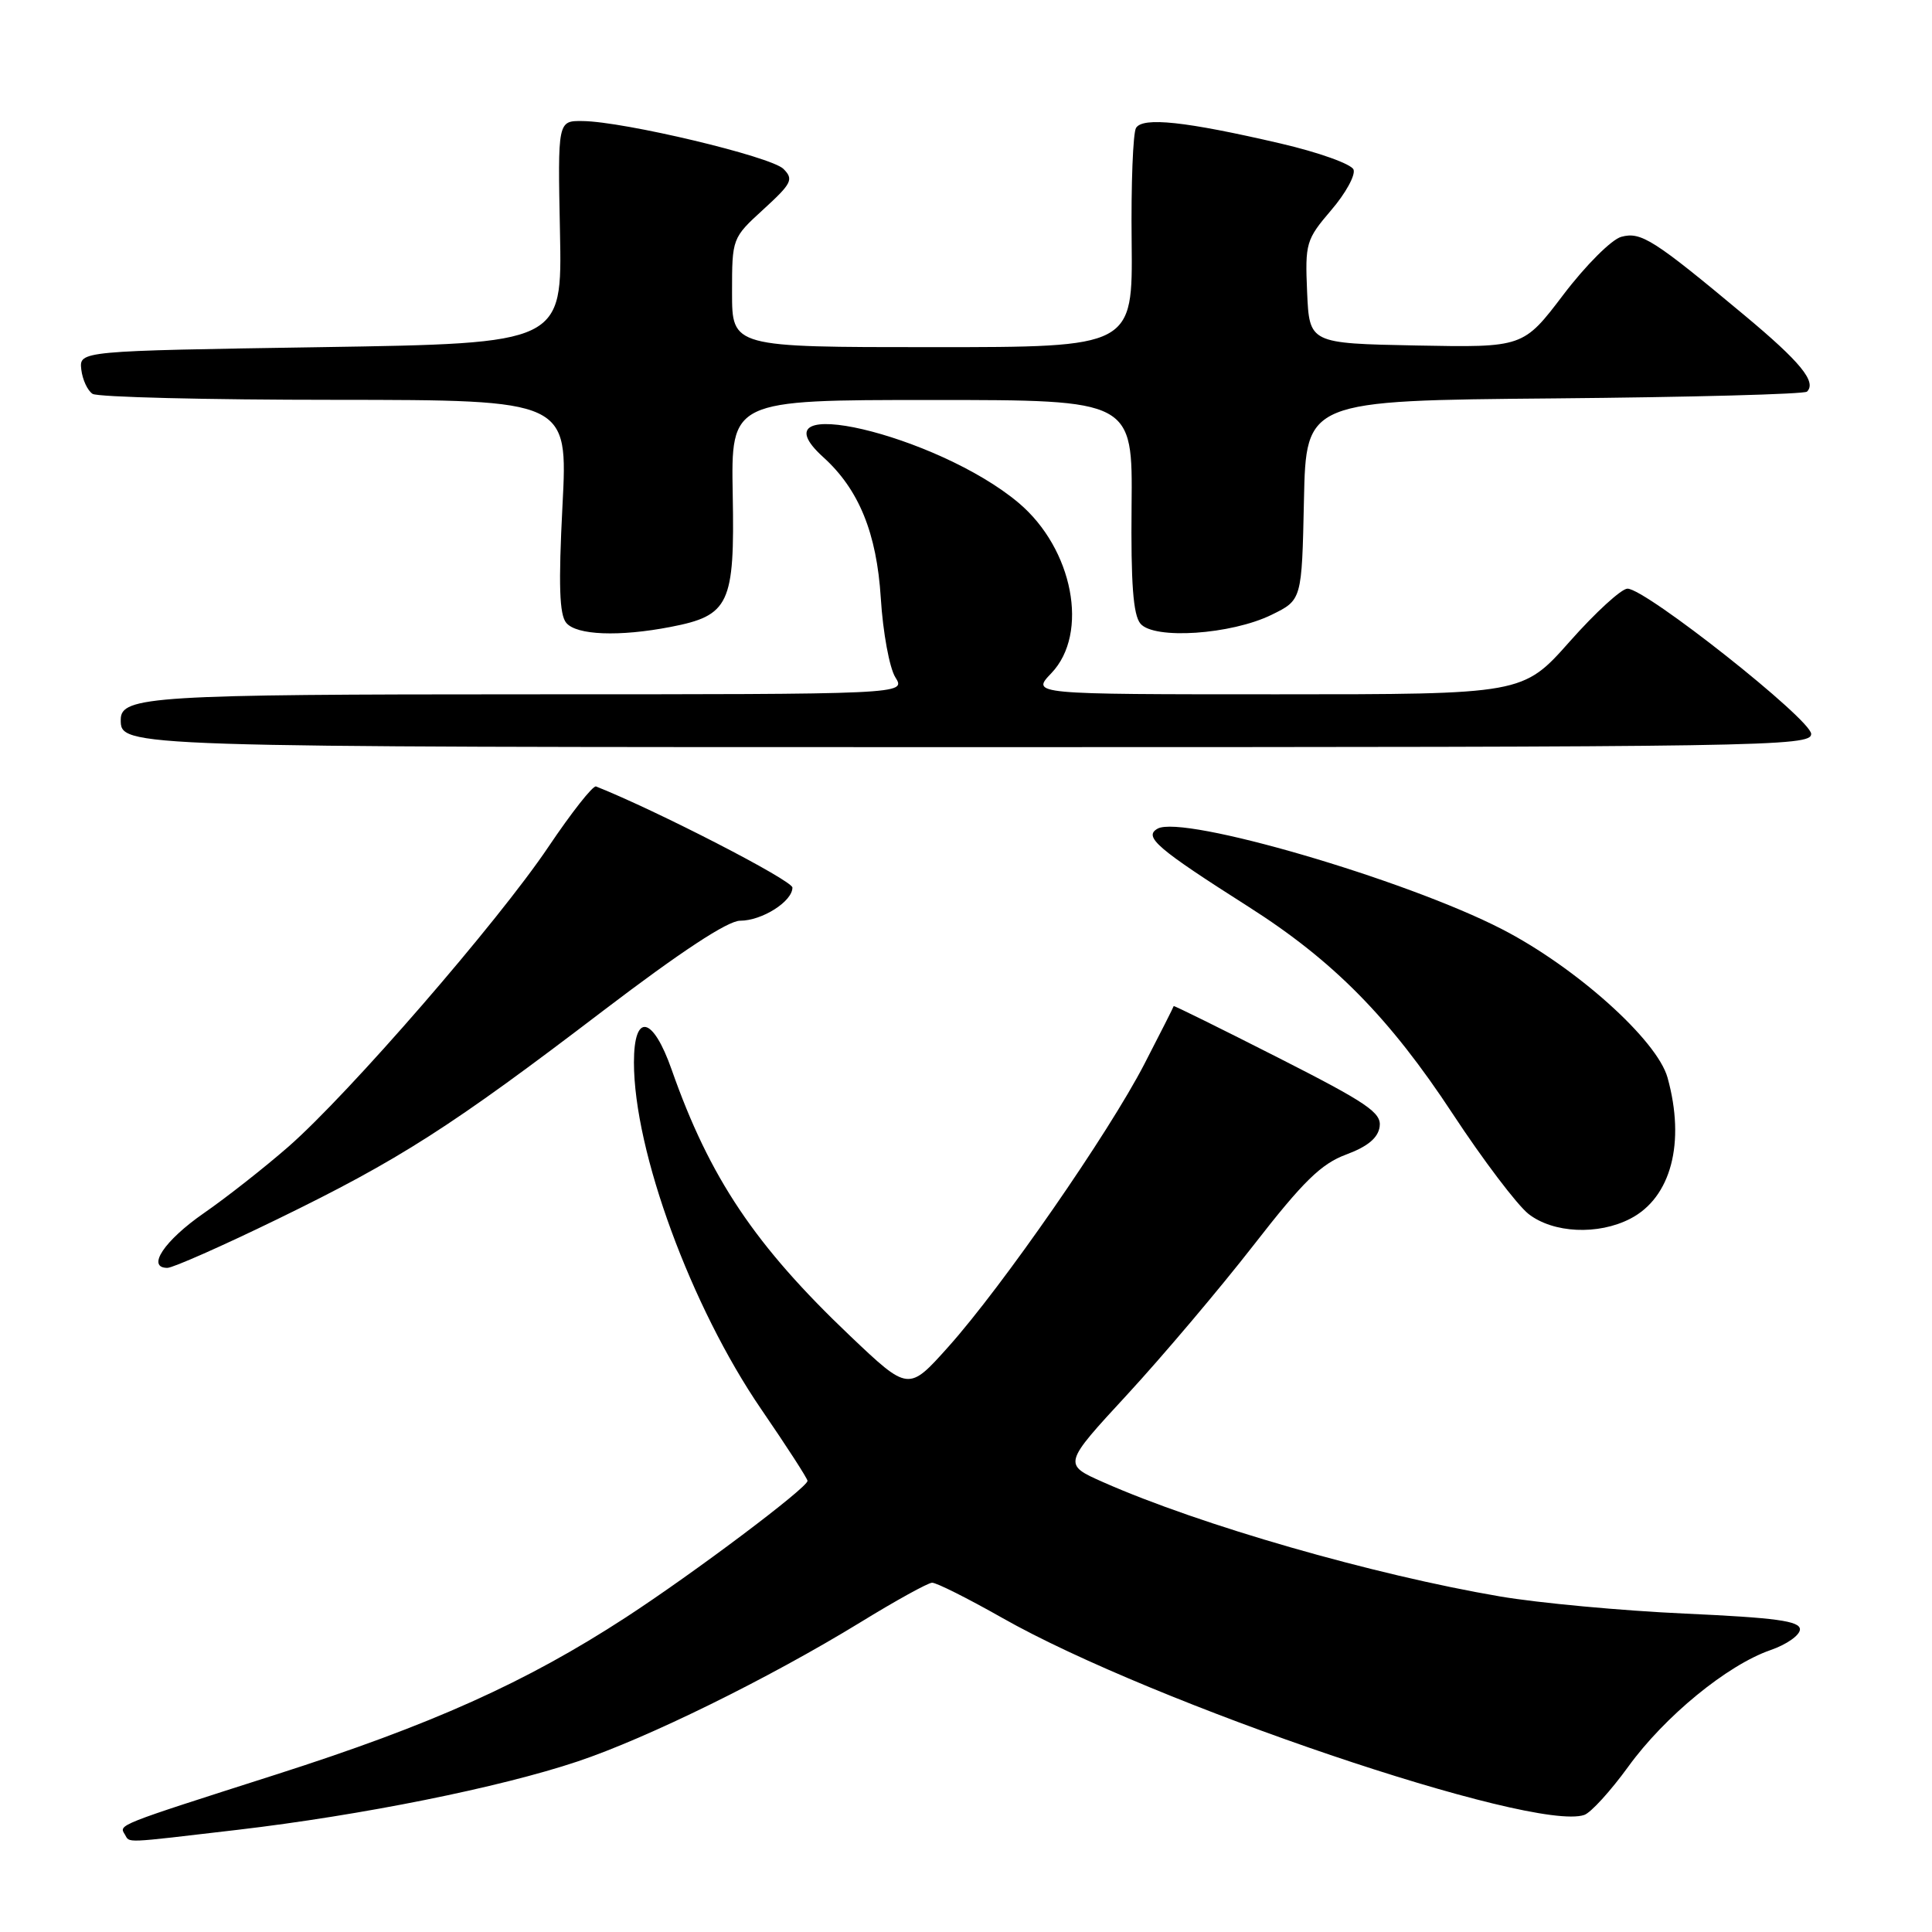 <?xml version="1.0" encoding="UTF-8" standalone="no"?>
<!DOCTYPE svg PUBLIC "-//W3C//DTD SVG 1.1//EN" "http://www.w3.org/Graphics/SVG/1.1/DTD/svg11.dtd" >
<svg xmlns="http://www.w3.org/2000/svg" xmlns:xlink="http://www.w3.org/1999/xlink" version="1.1" viewBox="0 0 256 256">
 <g >
 <path fill="currentColor"
d=" M 31.50 242.46 C 47.93 240.53 66.20 236.86 76.51 233.41 C 85.79 230.31 101.86 222.40 114.00 214.97 C 118.67 212.10 122.95 209.74 123.50 209.72 C 124.05 209.69 128.21 211.78 132.75 214.35 C 152.80 225.74 203.15 242.79 209.92 240.49 C 210.79 240.20 213.41 237.32 215.74 234.11 C 220.58 227.42 228.86 220.64 234.59 218.65 C 236.74 217.91 238.50 216.67 238.50 215.90 C 238.50 214.79 235.33 214.36 223.28 213.81 C 214.91 213.43 203.89 212.41 198.78 211.54 C 181.94 208.67 159.00 202.07 146.21 196.41 C 140.83 194.03 140.83 194.03 149.38 184.77 C 154.08 179.67 161.60 170.78 166.10 165.00 C 172.69 156.52 175.06 154.21 178.38 152.98 C 181.23 151.92 182.60 150.78 182.81 149.29 C 183.08 147.44 181.20 146.16 169.33 140.13 C 161.75 136.28 155.53 133.21 155.52 133.31 C 155.51 133.42 153.76 136.88 151.63 141.00 C 146.90 150.15 132.85 170.42 125.66 178.46 C 120.38 184.36 120.38 184.36 112.65 177.02 C 100.05 165.04 94.04 156.09 89.00 141.74 C 86.50 134.61 84.00 134.12 84.00 140.77 C 84.00 152.54 91.56 173.13 100.86 186.72 C 104.24 191.65 107.00 195.92 107.00 196.22 C 107.00 197.12 91.96 208.43 82.93 214.31 C 69.69 222.93 57.21 228.54 36.50 235.16 C 15.36 241.92 15.74 241.77 16.54 243.07 C 17.25 244.22 16.04 244.27 31.50 242.46 Z  M 36.75 161.55 C 52.92 153.68 59.77 149.30 79.92 133.93 C 90.22 126.09 96.43 122.00 98.07 122.00 C 100.97 122.00 105.00 119.45 105.00 117.61 C 105.00 116.66 87.01 107.40 78.98 104.21 C 78.57 104.05 75.73 107.66 72.65 112.24 C 65.97 122.17 46.24 144.92 38.22 151.94 C 35.07 154.69 30.03 158.66 27.01 160.75 C 21.76 164.39 19.36 168.00 22.18 168.00 C 22.90 168.00 29.46 165.10 36.75 161.55 Z  M 216.03 161.48 C 221.43 158.69 223.35 151.41 220.96 142.80 C 219.58 137.81 208.80 128.15 199.00 123.11 C 186.19 116.52 156.74 107.93 153.39 109.80 C 151.48 110.87 153.29 112.42 165.42 120.14 C 176.68 127.30 184.12 134.85 192.50 147.60 C 196.51 153.70 201.03 159.66 202.53 160.85 C 205.80 163.41 211.76 163.69 216.03 161.48 Z  M 239.99 97.25 C 239.98 95.33 218.07 78.00 215.65 78.00 C 214.85 78.00 211.41 81.15 208.00 85.00 C 201.79 92.00 201.79 92.00 169.21 92.00 C 136.63 92.00 136.63 92.00 139.31 89.20 C 144.35 83.93 142.19 72.71 134.97 66.63 C 124.17 57.54 99.32 51.74 109.10 60.59 C 113.81 64.85 116.17 70.64 116.71 79.25 C 116.99 83.79 117.86 88.51 118.64 89.75 C 120.05 92.00 120.05 92.00 69.96 92.00 C 20.32 92.00 16.00 92.27 16.00 95.34 C 16.00 99.01 15.59 99.00 129.20 99.00 C 234.06 99.00 240.00 98.91 239.99 97.25 Z  M 88.86 83.07 C 96.65 81.57 97.36 80.05 97.09 65.56 C 96.86 53.00 96.86 53.00 123.47 53.00 C 150.08 53.00 150.08 53.00 149.94 67.03 C 149.84 77.28 150.15 81.48 151.11 82.63 C 152.89 84.78 163.14 84.09 168.50 81.46 C 172.50 79.50 172.50 79.50 172.78 66.29 C 173.06 53.08 173.06 53.08 205.95 52.79 C 224.04 52.63 239.11 52.23 239.44 51.89 C 240.73 50.60 238.58 47.97 231.18 41.80 C 219.11 31.73 217.44 30.67 214.83 31.38 C 213.55 31.72 210.10 35.17 207.17 39.03 C 201.84 46.05 201.84 46.05 187.67 45.78 C 173.50 45.50 173.50 45.50 173.20 38.71 C 172.92 32.22 173.06 31.75 176.38 27.86 C 178.30 25.63 179.63 23.20 179.35 22.47 C 179.07 21.74 174.71 20.18 169.67 19.01 C 157.06 16.08 151.44 15.48 150.53 16.95 C 150.13 17.60 149.86 24.41 149.95 32.07 C 150.09 46.00 150.09 46.00 123.55 46.00 C 97.00 46.00 97.00 46.00 97.00 38.77 C 97.00 31.57 97.01 31.53 101.17 27.73 C 104.92 24.30 105.19 23.76 103.81 22.38 C 102.17 20.74 82.69 16.10 77.20 16.04 C 73.90 16.00 73.90 16.00 74.20 30.75 C 74.50 45.50 74.50 45.50 42.50 46.00 C 10.50 46.50 10.50 46.50 10.77 48.96 C 10.93 50.31 11.60 51.76 12.27 52.19 C 12.95 52.62 27.40 52.98 44.38 52.98 C 75.26 53.00 75.26 53.00 74.53 67.03 C 73.99 77.50 74.12 81.44 75.03 82.53 C 76.39 84.17 82.04 84.39 88.86 83.07 Z "/>
</g>
</svg>
